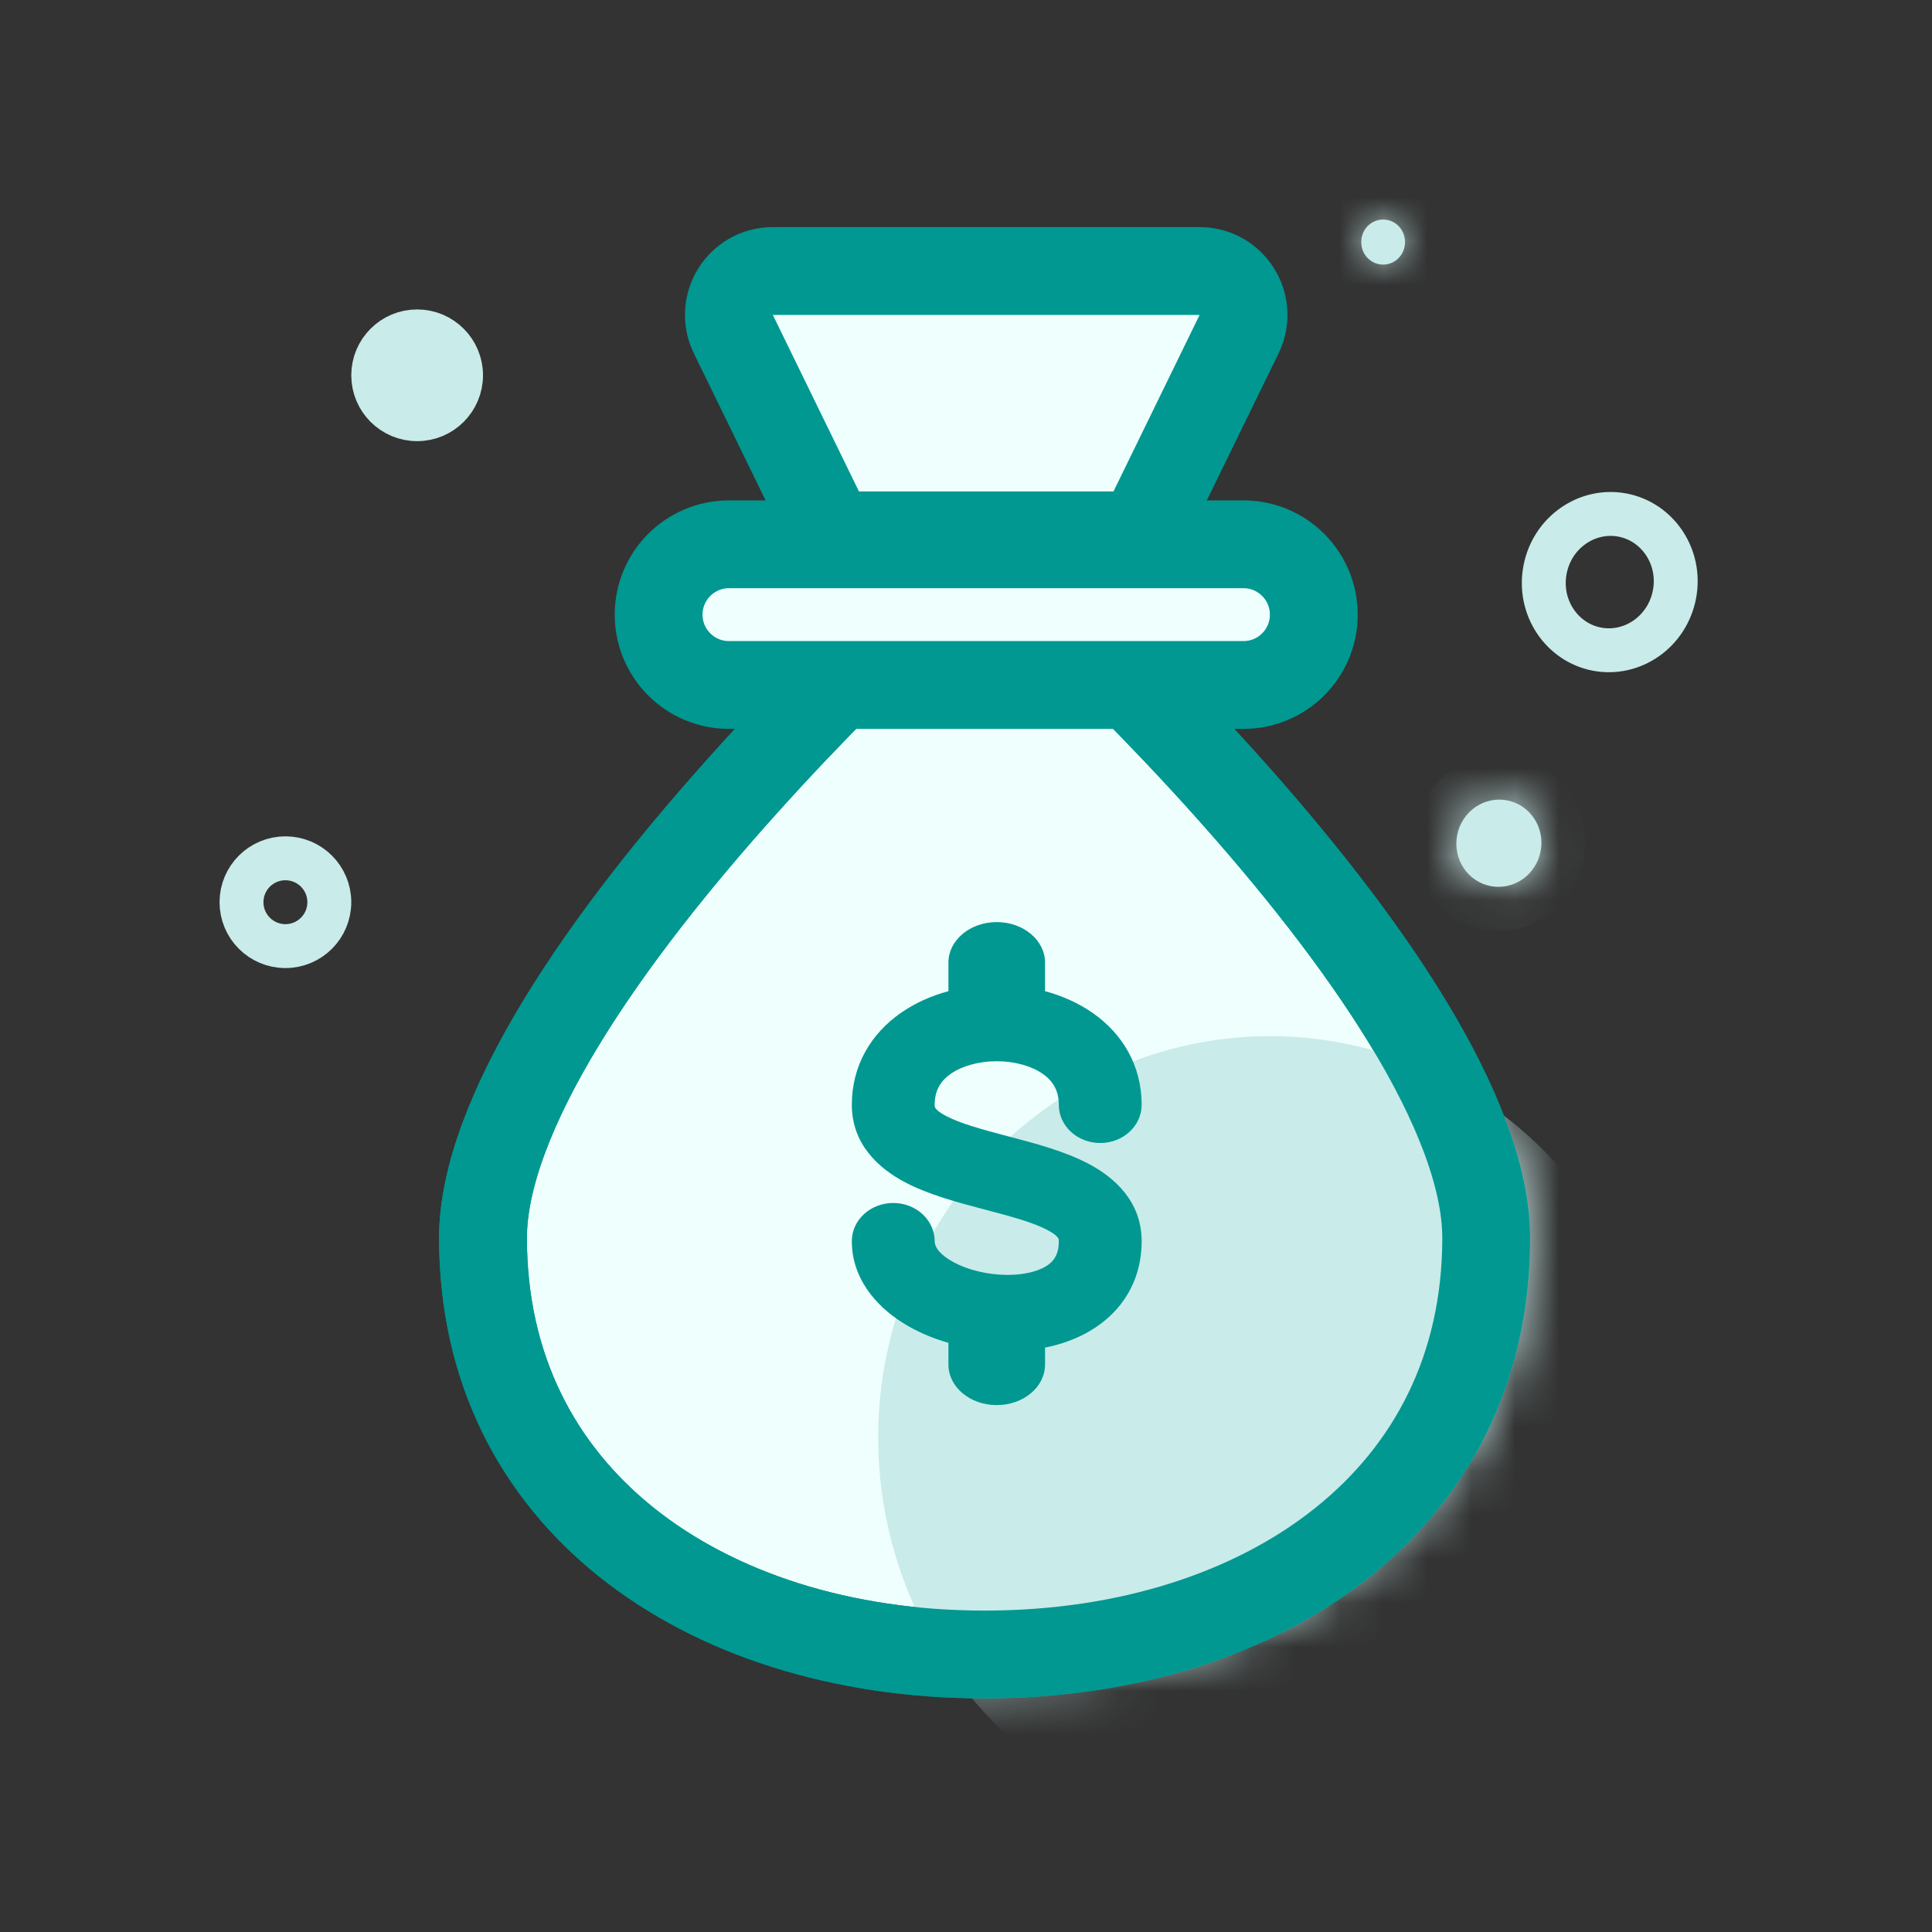 <svg width="44" height="44" viewBox="0 0 44 44" fill="none" xmlns="http://www.w3.org/2000/svg">
<rect x="0" y="0" width="44" height="44" fill="#333333" stroke="none"/>
<path d="M38.135 13.536C37.972 14.392 37.173 14.936 36.371 14.784C35.57 14.632 35.025 13.833 35.187 12.977C35.349 12.122 36.149 11.578 36.95 11.73C37.752 11.882 38.297 12.681 38.135 13.536Z" stroke="#C9EBE9"/>
<circle cx="6.5" cy="20.547" r="1" stroke="#C9EBE9"/>
<mask id="path-3-inside-1_914_12548" fill="white">
<ellipse cx="34.136" cy="19.204" rx="0.968" ry="0.994" transform="rotate(10.737 34.136 19.204)"/>
</mask>
<ellipse cx="34.136" cy="19.204" rx="0.968" ry="0.994" transform="rotate(10.737 34.136 19.204)" fill="#C9EBE9"/>
<path d="M34.104 19.198C34.104 19.201 34.103 19.202 34.103 19.203C34.103 19.203 34.103 19.204 34.103 19.204C34.102 19.204 34.102 19.204 34.103 19.203C34.105 19.202 34.108 19.2 34.115 19.198C34.123 19.197 34.131 19.197 34.137 19.198L33.765 21.163C34.857 21.37 35.869 20.628 36.069 19.57L34.104 19.198ZM34.137 19.198C34.144 19.199 34.151 19.202 34.158 19.206C34.163 19.21 34.166 19.214 34.167 19.215C34.167 19.216 34.167 19.216 34.167 19.216C34.167 19.216 34.167 19.215 34.167 19.215C34.167 19.214 34.167 19.212 34.168 19.21L32.203 18.837C32.002 19.894 32.672 20.956 33.765 21.163L34.137 19.198ZM34.168 19.21C34.168 19.207 34.169 19.206 34.169 19.205C34.169 19.204 34.169 19.204 34.169 19.204C34.17 19.204 34.17 19.204 34.169 19.205C34.167 19.206 34.164 19.208 34.157 19.209C34.15 19.211 34.141 19.211 34.135 19.21L34.508 17.245C33.415 17.038 32.403 17.78 32.203 18.837L34.168 19.21ZM34.135 19.21C34.129 19.209 34.121 19.206 34.114 19.201C34.109 19.197 34.106 19.194 34.105 19.193C34.105 19.192 34.105 19.191 34.105 19.192C34.105 19.192 34.105 19.192 34.105 19.193C34.105 19.194 34.105 19.195 34.104 19.198L36.069 19.57C36.27 18.513 35.6 17.452 34.508 17.245L34.135 19.21Z" fill="#C9EBE9" mask="url(#path-3-inside-1_914_12548)"/>
<mask id="path-5-inside-2_914_12548" fill="white">
<ellipse cx="31.5" cy="5.513" rx="0.5" ry="0.513"/>
</mask>
<ellipse cx="31.5" cy="5.513" rx="0.5" ry="0.513" fill="#C9EBE9"/>
<path d="M31 5.513C31 5.27 31.199 5.027 31.5 5.027V7.027C32.353 7.027 33 6.324 33 5.513H31ZM31.5 5.027C31.801 5.027 32 5.27 32 5.513H30C30 6.324 30.647 7.027 31.5 7.027V5.027ZM32 5.513C32 5.757 31.801 6 31.5 6V4C30.647 4 30 4.703 30 5.513H32ZM31.5 6C31.199 6 31 5.757 31 5.513H33C33 4.703 32.353 4 31.5 4V6Z" fill="#C9EBE9" mask="url(#path-5-inside-2_914_12548)"/>
<circle cx="9.5" cy="8.547" r="1" fill="#C9EBE9" stroke="#C9EBE9"/>
<path d="M33.847 28.193C33.847 31.167 32.601 33.504 30.583 35.12C28.546 36.752 25.674 37.68 22.424 37.68C19.174 37.68 16.302 36.752 14.264 35.12C12.246 33.504 11 31.167 11 28.193C11 26.83 11.659 25.134 12.795 23.269C13.915 21.431 15.424 19.549 16.956 17.846C18.484 16.146 20.015 14.645 21.166 13.568C21.67 13.096 22.101 12.706 22.424 12.418C22.747 12.706 23.177 13.096 23.682 13.568C24.832 14.645 26.364 16.146 27.892 17.846C29.423 19.549 30.932 21.431 32.052 23.269C33.188 25.134 33.847 26.83 33.847 28.193Z" fill="#EFFFFE" stroke="#009891" stroke-width="2"/>
<mask id="mask0_914_12548" style="mask-type:alpha" maskUnits="userSpaceOnUse" x="10" y="11" width="25" height="28">
<path d="M33.847 28.109C33.847 30.988 32.609 33.257 30.593 34.83C28.555 36.42 25.68 37.327 22.424 37.327C19.168 37.327 16.292 36.42 14.254 34.83C12.238 33.257 11 30.988 11 28.109C11 26.795 11.653 25.151 12.789 23.334C13.908 21.545 15.415 19.713 16.947 18.053C18.475 16.398 20.006 14.936 21.157 13.886C21.666 13.422 22.099 13.039 22.424 12.758C22.748 13.039 23.182 13.422 23.691 13.886C24.842 14.936 26.373 16.398 27.901 18.053C29.432 19.713 30.939 21.545 32.058 23.334C33.194 25.151 33.847 26.795 33.847 28.109Z" fill="#EFFFFE" stroke="#009891" stroke-width="2"/>
</mask>
<g mask="url(#mask0_914_12548)">
<ellipse cx="28.922" cy="32.742" rx="8.922" ry="9.145" fill="#C9EBE9"/>
</g>
<path d="M33.847 28.193C33.847 31.167 32.601 33.504 30.583 35.12C28.546 36.752 25.674 37.68 22.424 37.68C19.174 37.68 16.302 36.752 14.264 35.12C12.246 33.504 11 31.167 11 28.193C11 26.83 11.659 25.134 12.795 23.269C13.915 21.431 15.424 19.549 16.956 17.846C18.484 16.146 20.015 14.645 21.166 13.568C21.67 13.096 22.101 12.706 22.424 12.418C22.747 12.706 23.177 13.096 23.682 13.568C24.832 14.645 26.364 16.146 27.892 17.846C29.423 19.549 30.932 21.431 32.052 23.269C33.188 25.134 33.847 26.83 33.847 28.193Z" stroke="#009891" stroke-width="2"/>
<path d="M16.702 7.611L18.937 12.192H25.984L28.219 7.611C28.543 6.946 28.06 6.172 27.32 6.172H17.6C16.861 6.172 16.378 6.946 16.702 7.611Z" fill="#EFFFFE" stroke="#009891" stroke-width="2" stroke-linecap="round"/>
<path d="M16.602 12.396C15.717 12.396 15 13.114 15 13.998C15 14.883 15.717 15.6 16.602 15.6H28.319C29.204 15.6 29.921 14.883 29.921 13.998C29.921 13.114 29.204 12.396 28.319 12.396H16.602Z" fill="#EFFFFE" stroke="#009891" stroke-width="2"/>
<path fill-rule="evenodd" clip-rule="evenodd" d="M21.601 22.573C21.6 22.562 21.6 22.55 21.6 22.538L21.6 21.922C21.6 21.413 22.092 21 22.7 21C23.307 21 23.8 21.413 23.8 21.922L23.8 22.538C23.8 22.55 23.8 22.562 23.799 22.573C24.188 22.678 24.562 22.843 24.892 23.074C25.554 23.539 26 24.255 26 25.162C26 25.642 25.578 26.031 25.057 26.031C24.536 26.031 24.114 25.642 24.114 25.162C24.114 24.828 23.971 24.612 23.749 24.457C23.501 24.283 23.124 24.169 22.7 24.169C22.276 24.169 21.898 24.283 21.651 24.457C21.429 24.612 21.286 24.828 21.286 25.162L21.285 25.169C21.284 25.204 21.282 25.276 21.547 25.416C21.869 25.586 22.336 25.714 22.959 25.879L23.016 25.894L23.016 25.894C23.562 26.037 24.246 26.217 24.788 26.503C25.389 26.819 26 27.368 26 28.266C26 29.184 25.541 29.886 24.83 30.307C24.512 30.495 24.16 30.619 23.8 30.691V31.078C23.8 31.588 23.307 32 22.7 32C22.092 32 21.6 31.588 21.6 31.078V30.583C21.222 30.474 20.861 30.319 20.544 30.116C19.94 29.732 19.4 29.108 19.4 28.266C19.4 27.786 19.822 27.397 20.343 27.397C20.863 27.397 21.286 27.786 21.286 28.266C21.286 28.355 21.335 28.508 21.615 28.686C21.897 28.866 22.318 29 22.767 29.029C23.221 29.059 23.59 28.976 23.811 28.845C23.984 28.742 24.114 28.59 24.114 28.266L24.114 28.26C24.116 28.224 24.118 28.152 23.853 28.012C23.53 27.842 23.064 27.714 22.441 27.55L22.384 27.535C21.837 27.391 21.154 27.212 20.612 26.926C20.011 26.609 19.4 26.06 19.4 25.162C19.4 24.255 19.846 23.539 20.508 23.074C20.838 22.842 21.212 22.678 21.601 22.573Z" fill="#009891"/>
</svg>
